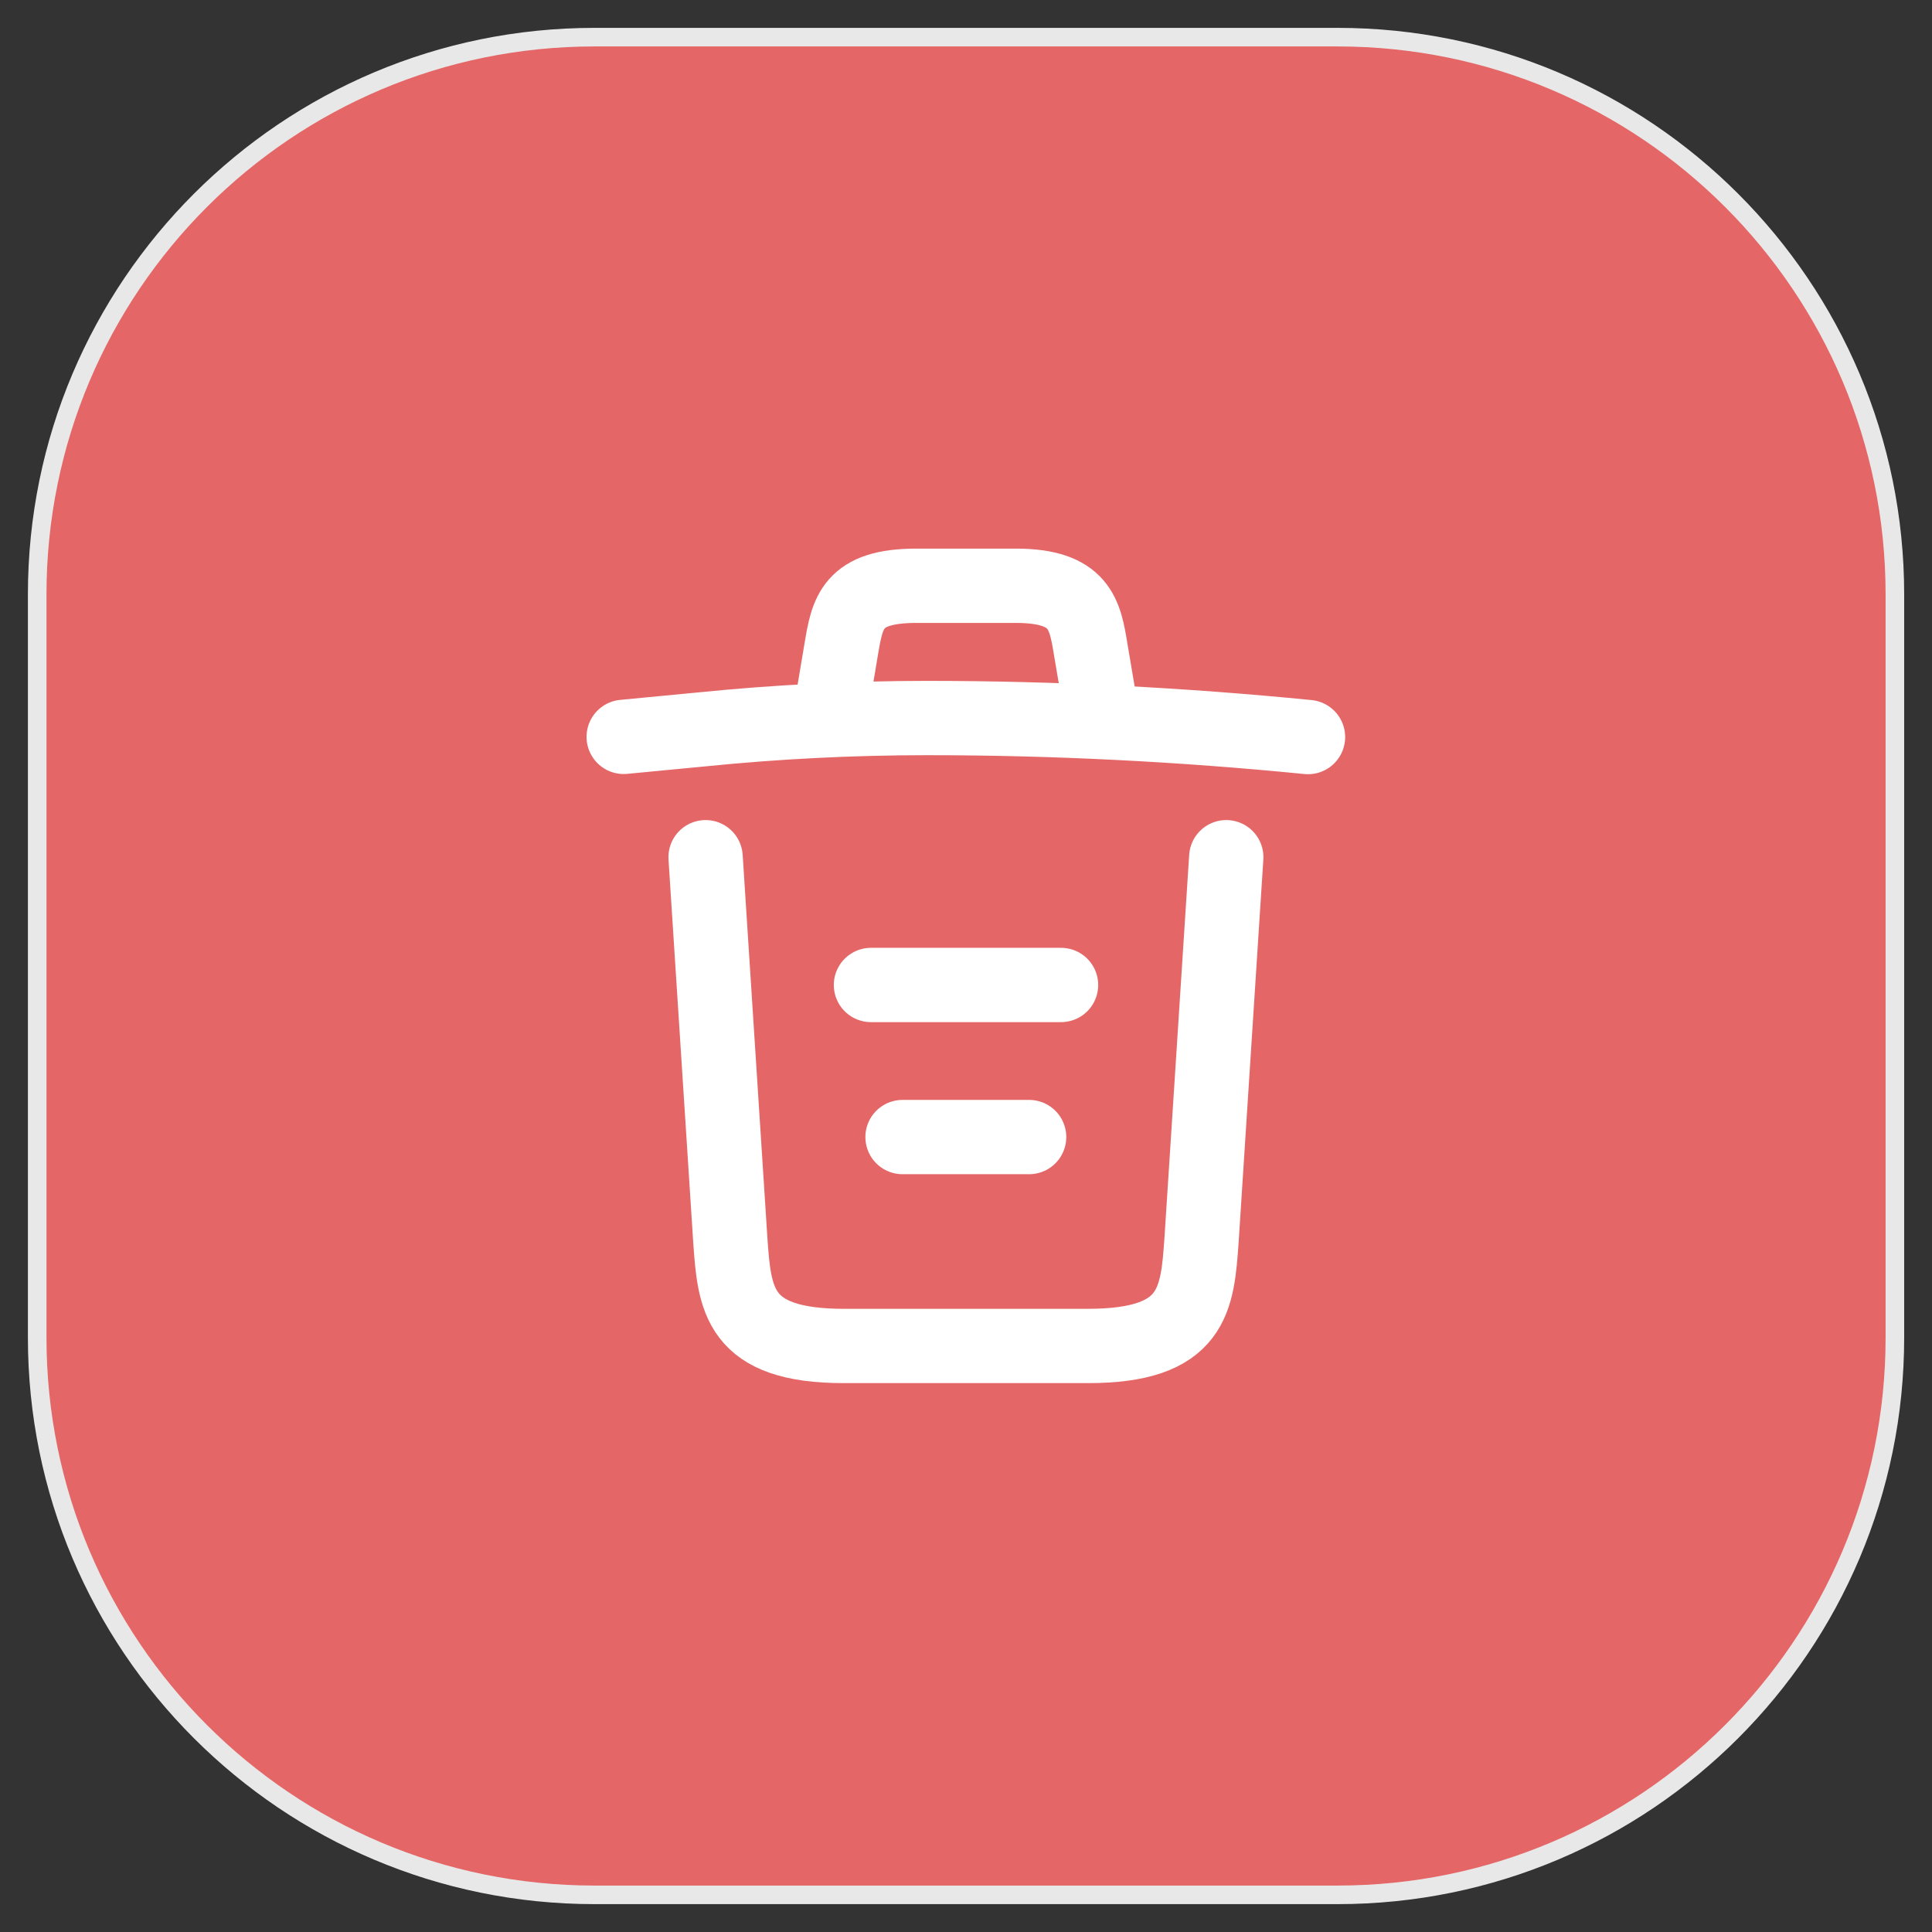 <svg width="52" height="52" viewBox="0 0 52 52" fill="none" xmlns="http://www.w3.org/2000/svg">
<rect x="0" y="0" width="52" height="52" fill="#333333" stroke="none"/>
<path d="M1.001 16L1.001 36C1.001 44.284 7.717 51 16.001 51H36.001C44.285 51 51.001 44.284 51.001 36V16C51.001 7.716 44.285 1 36.001 1H16.001C7.717 1 1.001 7.716 1.001 16Z" fill="#E56666" stroke="#E8E8E8" stroke-width="0.5"/>
<path d="M35.205 19.838C31.798 19.5 28.37 19.326 24.952 19.326C22.922 19.326 20.894 19.429 18.874 19.633L16.787 19.833" stroke="white" stroke-width="2" stroke-linecap="round" stroke-linejoin="round"/>
<path d="M22.418 18.806L22.643 17.466C22.807 16.494 22.93 15.766 24.659 15.766H27.34C29.069 15.766 29.202 16.533 29.356 17.475L29.581 18.805" stroke="white" stroke-width="2" stroke-linecap="round" stroke-linejoin="round"/>
<path d="M33.005 23.072L32.34 33.372C32.227 34.979 32.14 36.227 29.28 36.227H22.716C19.861 36.227 19.769 34.979 19.656 33.372L18.991 23.072" stroke="white" stroke-width="2" stroke-linecap="round" stroke-linejoin="round"/>
<path d="M24.292 30.604H27.699" stroke="white" stroke-width="2" stroke-linecap="round" stroke-linejoin="round"/>
<path d="M23.442 26.511H28.558" stroke="white" stroke-width="2" stroke-linecap="round" stroke-linejoin="round"/>
</svg>
